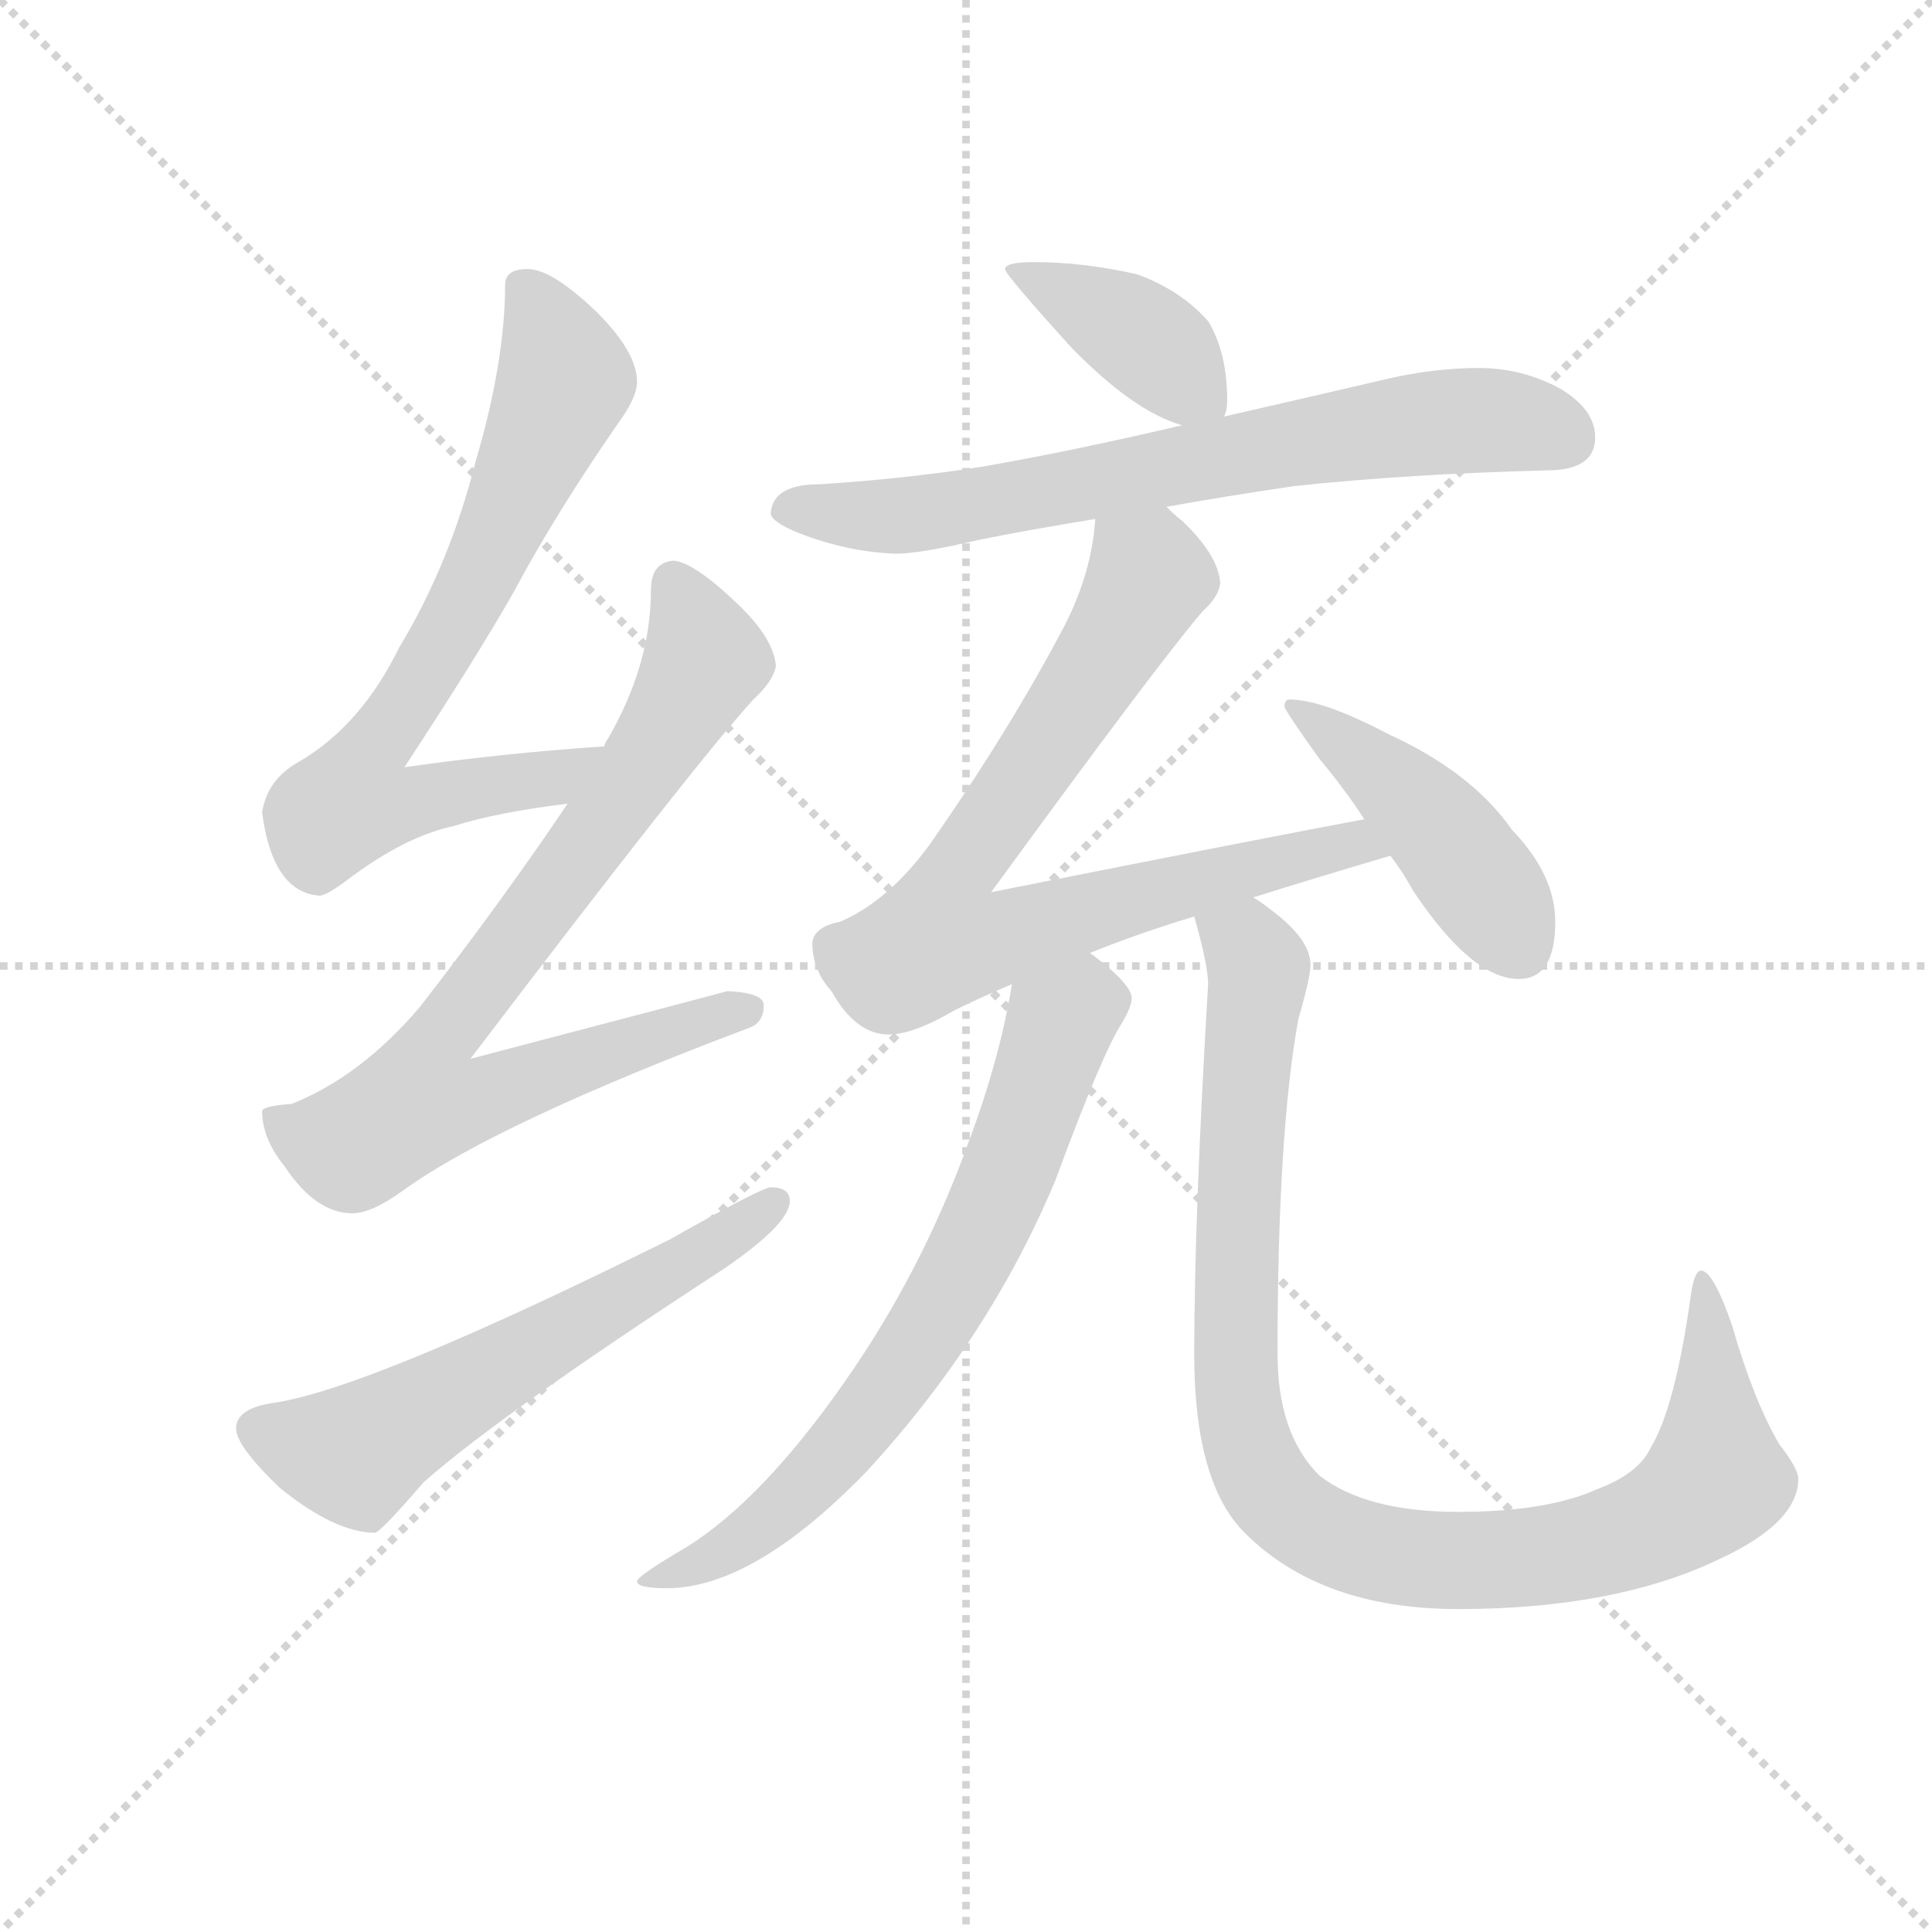 <svg version="1.1" viewBox="0 0 1024 1024" xmlns="http://www.w3.org/2000/svg">
  <g stroke="lightgray" stroke-dasharray="1,1" stroke-width="1" transform="scale(4, 4)">
    <line x1="0" y1="0" x2="256" y2="256"></line>
    <line x1="256" y1="0" x2="0" y2="256"></line>
    <line x1="128" y1="0" x2="128" y2="256"></line>
    <line x1="0" y1="128" x2="256" y2="128"></line>
  </g>
  <g transform="scale(0.92, -0.92) translate(60, -830)">
    <style type="text/css">
      
        @keyframes keyframes0 {
          from {
            stroke: blue;
            stroke-dashoffset: 725;
            stroke-width: 128;
          }
          70% {
            animation-timing-function: step-end;
            stroke: blue;
            stroke-dashoffset: 0;
            stroke-width: 128;
          }
          to {
            stroke: black;
            stroke-width: 1024;
          }
        }
        #make-me-a-hanzi-animation-0 {
          animation: keyframes0 0.84s both;
          animation-delay: 0s;
          animation-timing-function: linear;
        }
      
        @keyframes keyframes1 {
          from {
            stroke: blue;
            stroke-dashoffset: 806;
            stroke-width: 128;
          }
          72% {
            animation-timing-function: step-end;
            stroke: blue;
            stroke-dashoffset: 0;
            stroke-width: 128;
          }
          to {
            stroke: black;
            stroke-width: 1024;
          }
        }
        #make-me-a-hanzi-animation-1 {
          animation: keyframes1 0.906s both;
          animation-delay: 0.84s;
          animation-timing-function: linear;
        }
      
        @keyframes keyframes2 {
          from {
            stroke: blue;
            stroke-dashoffset: 595;
            stroke-width: 128;
          }
          66% {
            animation-timing-function: step-end;
            stroke: blue;
            stroke-dashoffset: 0;
            stroke-width: 128;
          }
          to {
            stroke: black;
            stroke-width: 1024;
          }
        }
        #make-me-a-hanzi-animation-2 {
          animation: keyframes2 0.734s both;
          animation-delay: 1.746s;
          animation-timing-function: linear;
        }
      
        @keyframes keyframes3 {
          from {
            stroke: blue;
            stroke-dashoffset: 396;
            stroke-width: 128;
          }
          56% {
            animation-timing-function: step-end;
            stroke: blue;
            stroke-dashoffset: 0;
            stroke-width: 128;
          }
          to {
            stroke: black;
            stroke-width: 1024;
          }
        }
        #make-me-a-hanzi-animation-3 {
          animation: keyframes3 0.572s both;
          animation-delay: 2.48s;
          animation-timing-function: linear;
        }
      
        @keyframes keyframes4 {
          from {
            stroke: blue;
            stroke-dashoffset: 713;
            stroke-width: 128;
          }
          70% {
            animation-timing-function: step-end;
            stroke: blue;
            stroke-dashoffset: 0;
            stroke-width: 128;
          }
          to {
            stroke: black;
            stroke-width: 1024;
          }
        }
        #make-me-a-hanzi-animation-4 {
          animation: keyframes4 0.83s both;
          animation-delay: 3.052s;
          animation-timing-function: linear;
        }
      
        @keyframes keyframes5 {
          from {
            stroke: blue;
            stroke-dashoffset: 795;
            stroke-width: 128;
          }
          72% {
            animation-timing-function: step-end;
            stroke: blue;
            stroke-dashoffset: 0;
            stroke-width: 128;
          }
          to {
            stroke: black;
            stroke-width: 1024;
          }
        }
        #make-me-a-hanzi-animation-5 {
          animation: keyframes5 0.897s both;
          animation-delay: 3.883s;
          animation-timing-function: linear;
        }
      
        @keyframes keyframes6 {
          from {
            stroke: blue;
            stroke-dashoffset: 449;
            stroke-width: 128;
          }
          59% {
            animation-timing-function: step-end;
            stroke: blue;
            stroke-dashoffset: 0;
            stroke-width: 128;
          }
          to {
            stroke: black;
            stroke-width: 1024;
          }
        }
        #make-me-a-hanzi-animation-6 {
          animation: keyframes6 0.615s both;
          animation-delay: 4.78s;
          animation-timing-function: linear;
        }
      
        @keyframes keyframes7 {
          from {
            stroke: blue;
            stroke-dashoffset: 708;
            stroke-width: 128;
          }
          70% {
            animation-timing-function: step-end;
            stroke: blue;
            stroke-dashoffset: 0;
            stroke-width: 128;
          }
          to {
            stroke: black;
            stroke-width: 1024;
          }
        }
        #make-me-a-hanzi-animation-7 {
          animation: keyframes7 0.826s both;
          animation-delay: 5.395s;
          animation-timing-function: linear;
        }
      
        @keyframes keyframes8 {
          from {
            stroke: blue;
            stroke-dashoffset: 994;
            stroke-width: 128;
          }
          76% {
            animation-timing-function: step-end;
            stroke: blue;
            stroke-dashoffset: 0;
            stroke-width: 128;
          }
          to {
            stroke: black;
            stroke-width: 1024;
          }
        }
        #make-me-a-hanzi-animation-8 {
          animation: keyframes8 1.059s both;
          animation-delay: 6.221s;
          animation-timing-function: linear;
        }
      
    </style>
    
      <path d="M 288 400 Q 229 396 173 388 Q 215 452 236 489 Q 260 534 296 586 Q 307 601 307 610 Q 307 627 284 650 Q 258 675 244 675 Q 231 675 231 666 Q 231 622 214 564 Q 199 505 170 457 Q 148 412 112 391 Q 94 381 91 362 Q 97 316 124 314 Q 128 314 140 323 Q 173 348 201 354 Q 226 362 267 367 C 297 371 318 402 288 400 Z" fill="lightgray"></path>
    
      <path d="M 328 507 Q 315 506 315 490 Q 315 447 290 404 Q 289 403 288 400 L 267 367 Q 230 312 182 250 Q 148 210 108 194 Q 92 193 91 190 Q 91 174 104 158 Q 122 131 143 131 Q 154 131 172 144 Q 226 183 372 238 Q 380 241 380 251 Q 380 258 359 259 Q 352 257 211 220 Q 341 391 374 427 Q 385 437 387 446 Q 386 462 365 482 Q 340 506 328 507 Z" fill="lightgray"></path>
    
      <path d="M 384 146 Q 379 146 326 116 Q 155 31 99 22 Q 76 19 76 7 Q 76 -3 101 -27 Q 133 -53 156 -53 Q 159 -53 184 -24 Q 228 15 357 99 Q 395 125 395 138 Q 395 146 384 146 Z" fill="lightgray"></path>
    
      <path d="M 536 679 Q 519 679 519 675 Q 519 672 557 630 Q 593 593 621 585 C 641 578 641 578 645 590 Q 647 593 647 599 Q 647 627 636 645 Q 620 663 595 672 Q 564 679 536 679 Z" fill="lightgray"></path>
    
      <path d="M 621 585 Q 557 570 505 561 Q 460 554 412 551 Q 385 551 384 534 Q 385 529 400 523 Q 428 512 456 511 Q 470 511 504 519 Q 534 525 571 531 L 612 538 Q 645 544 686 550 Q 752 557 831 559 Q 859 559 859 578 Q 859 594 839 606 Q 817 618 792 618 Q 765 618 736 611 Q 689 600 645 590 L 621 585 Z" fill="lightgray"></path>
    
      <path d="M 571 531 Q 569 500 553 469 Q 522 410 476 344 Q 452 311 424 299 Q 409 296 408 287 Q 408 271 419 259 Q 433 234 452 234 Q 466 234 490 248 Q 504 255 523 263 L 568 281 Q 595 292 628 302 L 662 313 Q 697 324 741 337 C 770 346 755 364 726 358 Q 677 349 511 316 Q 608 449 633 478 Q 642 486 643 494 Q 642 510 621 530 Q 617 533 612 538 C 590 558 575 561 571 531 Z" fill="lightgray"></path>
    
      <path d="M 741 337 Q 748 328 754 317 Q 788 266 815 266 Q 836 266 836 299 Q 836 326 811 352 Q 788 385 740 407 Q 702 427 683 427 Q 680 427 680 423 Q 680 421 700 393 Q 715 375 726 358 L 741 337 Z" fill="lightgray"></path>
    
      <path d="M 523 263 Q 516 220 498 172 Q 471 97 426 33 Q 379 -34 336 -61 Q 307 -78 307 -81 Q 307 -85 324 -85 Q 374 -85 439 -18 Q 510 59 548 150 Q 575 223 586 240 Q 592 250 592 255 Q 592 263 568 281 C 545 300 528 293 523 263 Z" fill="lightgray"></path>
    
      <path d="M 628 302 Q 636 274 636 263 Q 628 128 628 50 Q 628 -24 657 -53 Q 701 -97 780 -97 Q 871 -97 931 -68 Q 976 -47 976 -22 Q 976 -16 965 -2 Q 950 24 938 66 Q 927 98 920 98 Q 916 98 914 83 Q 905 19 891 -4 Q 884 -19 860 -28 Q 831 -41 780 -41 Q 727 -41 700 -20 Q 676 4 676 50 Q 676 177 688 243 Q 695 267 695 274 Q 695 289 672 306 Q 667 310 662 313 C 638 331 621 331 628 302 Z" fill="lightgray"></path>
    
    
      <clipPath id="make-me-a-hanzi-clip-0">
        <path d="M 288 400 Q 229 396 173 388 Q 215 452 236 489 Q 260 534 296 586 Q 307 601 307 610 Q 307 627 284 650 Q 258 675 244 675 Q 231 675 231 666 Q 231 622 214 564 Q 199 505 170 457 Q 148 412 112 391 Q 94 381 91 362 Q 97 316 124 314 Q 128 314 140 323 Q 173 348 201 354 Q 226 362 267 367 C 297 371 318 402 288 400 Z"></path>
      </clipPath>
      <path clip-path="url(#make-me-a-hanzi-clip-0)" d="M 245 659 L 265 611 L 209 485 L 154 399 L 143 368 L 160 365 L 257 381 L 281 397" fill="none" id="make-me-a-hanzi-animation-0" stroke-dasharray="597 1194" stroke-linecap="round"></path>
    
      <clipPath id="make-me-a-hanzi-clip-1">
        <path d="M 328 507 Q 315 506 315 490 Q 315 447 290 404 Q 289 403 288 400 L 267 367 Q 230 312 182 250 Q 148 210 108 194 Q 92 193 91 190 Q 91 174 104 158 Q 122 131 143 131 Q 154 131 172 144 Q 226 183 372 238 Q 380 241 380 251 Q 380 258 359 259 Q 352 257 211 220 Q 341 391 374 427 Q 385 437 387 446 Q 386 462 365 482 Q 340 506 328 507 Z"></path>
      </clipPath>
      <path clip-path="url(#make-me-a-hanzi-clip-1)" d="M 329 493 L 346 450 L 342 441 L 257 313 L 191 230 L 182 195 L 219 197 L 254 213 L 371 248" fill="none" id="make-me-a-hanzi-animation-1" stroke-dasharray="678 1356" stroke-linecap="round"></path>
    
      <clipPath id="make-me-a-hanzi-clip-2">
        <path d="M 384 146 Q 379 146 326 116 Q 155 31 99 22 Q 76 19 76 7 Q 76 -3 101 -27 Q 133 -53 156 -53 Q 159 -53 184 -24 Q 228 15 357 99 Q 395 125 395 138 Q 395 146 384 146 Z"></path>
      </clipPath>
      <path clip-path="url(#make-me-a-hanzi-clip-2)" d="M 88 6 L 112 -3 L 148 -6 L 386 137" fill="none" id="make-me-a-hanzi-animation-2" stroke-dasharray="467 934" stroke-linecap="round"></path>
    
      <clipPath id="make-me-a-hanzi-clip-3">
        <path d="M 536 679 Q 519 679 519 675 Q 519 672 557 630 Q 593 593 621 585 C 641 578 641 578 645 590 Q 647 593 647 599 Q 647 627 636 645 Q 620 663 595 672 Q 564 679 536 679 Z"></path>
      </clipPath>
      <path clip-path="url(#make-me-a-hanzi-clip-3)" d="M 523 674 L 589 642 L 637 596" fill="none" id="make-me-a-hanzi-animation-3" stroke-dasharray="268 536" stroke-linecap="round"></path>
    
      <clipPath id="make-me-a-hanzi-clip-4">
        <path d="M 621 585 Q 557 570 505 561 Q 460 554 412 551 Q 385 551 384 534 Q 385 529 400 523 Q 428 512 456 511 Q 470 511 504 519 Q 534 525 571 531 L 612 538 Q 645 544 686 550 Q 752 557 831 559 Q 859 559 859 578 Q 859 594 839 606 Q 817 618 792 618 Q 765 618 736 611 Q 689 600 645 590 L 621 585 Z"></path>
      </clipPath>
      <path clip-path="url(#make-me-a-hanzi-clip-4)" d="M 392 536 L 478 535 L 761 586 L 813 587 L 843 577" fill="none" id="make-me-a-hanzi-animation-4" stroke-dasharray="585 1170" stroke-linecap="round"></path>
    
      <clipPath id="make-me-a-hanzi-clip-5">
        <path d="M 571 531 Q 569 500 553 469 Q 522 410 476 344 Q 452 311 424 299 Q 409 296 408 287 Q 408 271 419 259 Q 433 234 452 234 Q 466 234 490 248 Q 504 255 523 263 L 568 281 Q 595 292 628 302 L 662 313 Q 697 324 741 337 C 770 346 755 364 726 358 Q 677 349 511 316 Q 608 449 633 478 Q 642 486 643 494 Q 642 510 621 530 Q 617 533 612 538 C 590 558 575 561 571 531 Z"></path>
      </clipPath>
      <path clip-path="url(#make-me-a-hanzi-clip-5)" d="M 579 524 L 602 498 L 550 410 L 489 324 L 481 289 L 506 287 L 721 344 L 733 339" fill="none" id="make-me-a-hanzi-animation-5" stroke-dasharray="667 1334" stroke-linecap="round"></path>
    
      <clipPath id="make-me-a-hanzi-clip-6">
        <path d="M 741 337 Q 748 328 754 317 Q 788 266 815 266 Q 836 266 836 299 Q 836 326 811 352 Q 788 385 740 407 Q 702 427 683 427 Q 680 427 680 423 Q 680 421 700 393 Q 715 375 726 358 L 741 337 Z"></path>
      </clipPath>
      <path clip-path="url(#make-me-a-hanzi-clip-6)" d="M 685 423 L 723 396 L 775 346 L 816 284" fill="none" id="make-me-a-hanzi-animation-6" stroke-dasharray="321 642" stroke-linecap="round"></path>
    
      <clipPath id="make-me-a-hanzi-clip-7">
        <path d="M 523 263 Q 516 220 498 172 Q 471 97 426 33 Q 379 -34 336 -61 Q 307 -78 307 -81 Q 307 -85 324 -85 Q 374 -85 439 -18 Q 510 59 548 150 Q 575 223 586 240 Q 592 250 592 255 Q 592 263 568 281 C 545 300 528 293 523 263 Z"></path>
      </clipPath>
      <path clip-path="url(#make-me-a-hanzi-clip-7)" d="M 581 254 L 561 250 L 551 241 L 503 114 L 466 50 L 419 -12 L 359 -62 L 310 -81" fill="none" id="make-me-a-hanzi-animation-7" stroke-dasharray="580 1160" stroke-linecap="round"></path>
    
      <clipPath id="make-me-a-hanzi-clip-8">
        <path d="M 628 302 Q 636 274 636 263 Q 628 128 628 50 Q 628 -24 657 -53 Q 701 -97 780 -97 Q 871 -97 931 -68 Q 976 -47 976 -22 Q 976 -16 965 -2 Q 950 24 938 66 Q 927 98 920 98 Q 916 98 914 83 Q 905 19 891 -4 Q 884 -19 860 -28 Q 831 -41 780 -41 Q 727 -41 700 -20 Q 676 4 676 50 Q 676 177 688 243 Q 695 267 695 274 Q 695 289 672 306 Q 667 310 662 313 C 638 331 621 331 628 302 Z"></path>
      </clipPath>
      <path clip-path="url(#make-me-a-hanzi-clip-8)" d="M 636 295 L 650 291 L 665 270 L 652 105 L 656 7 L 669 -25 L 690 -46 L 744 -67 L 789 -69 L 852 -62 L 910 -38 L 929 -22 L 921 94" fill="none" id="make-me-a-hanzi-animation-8" stroke-dasharray="866 1732" stroke-linecap="round"></path>
    
  </g>
</svg>
